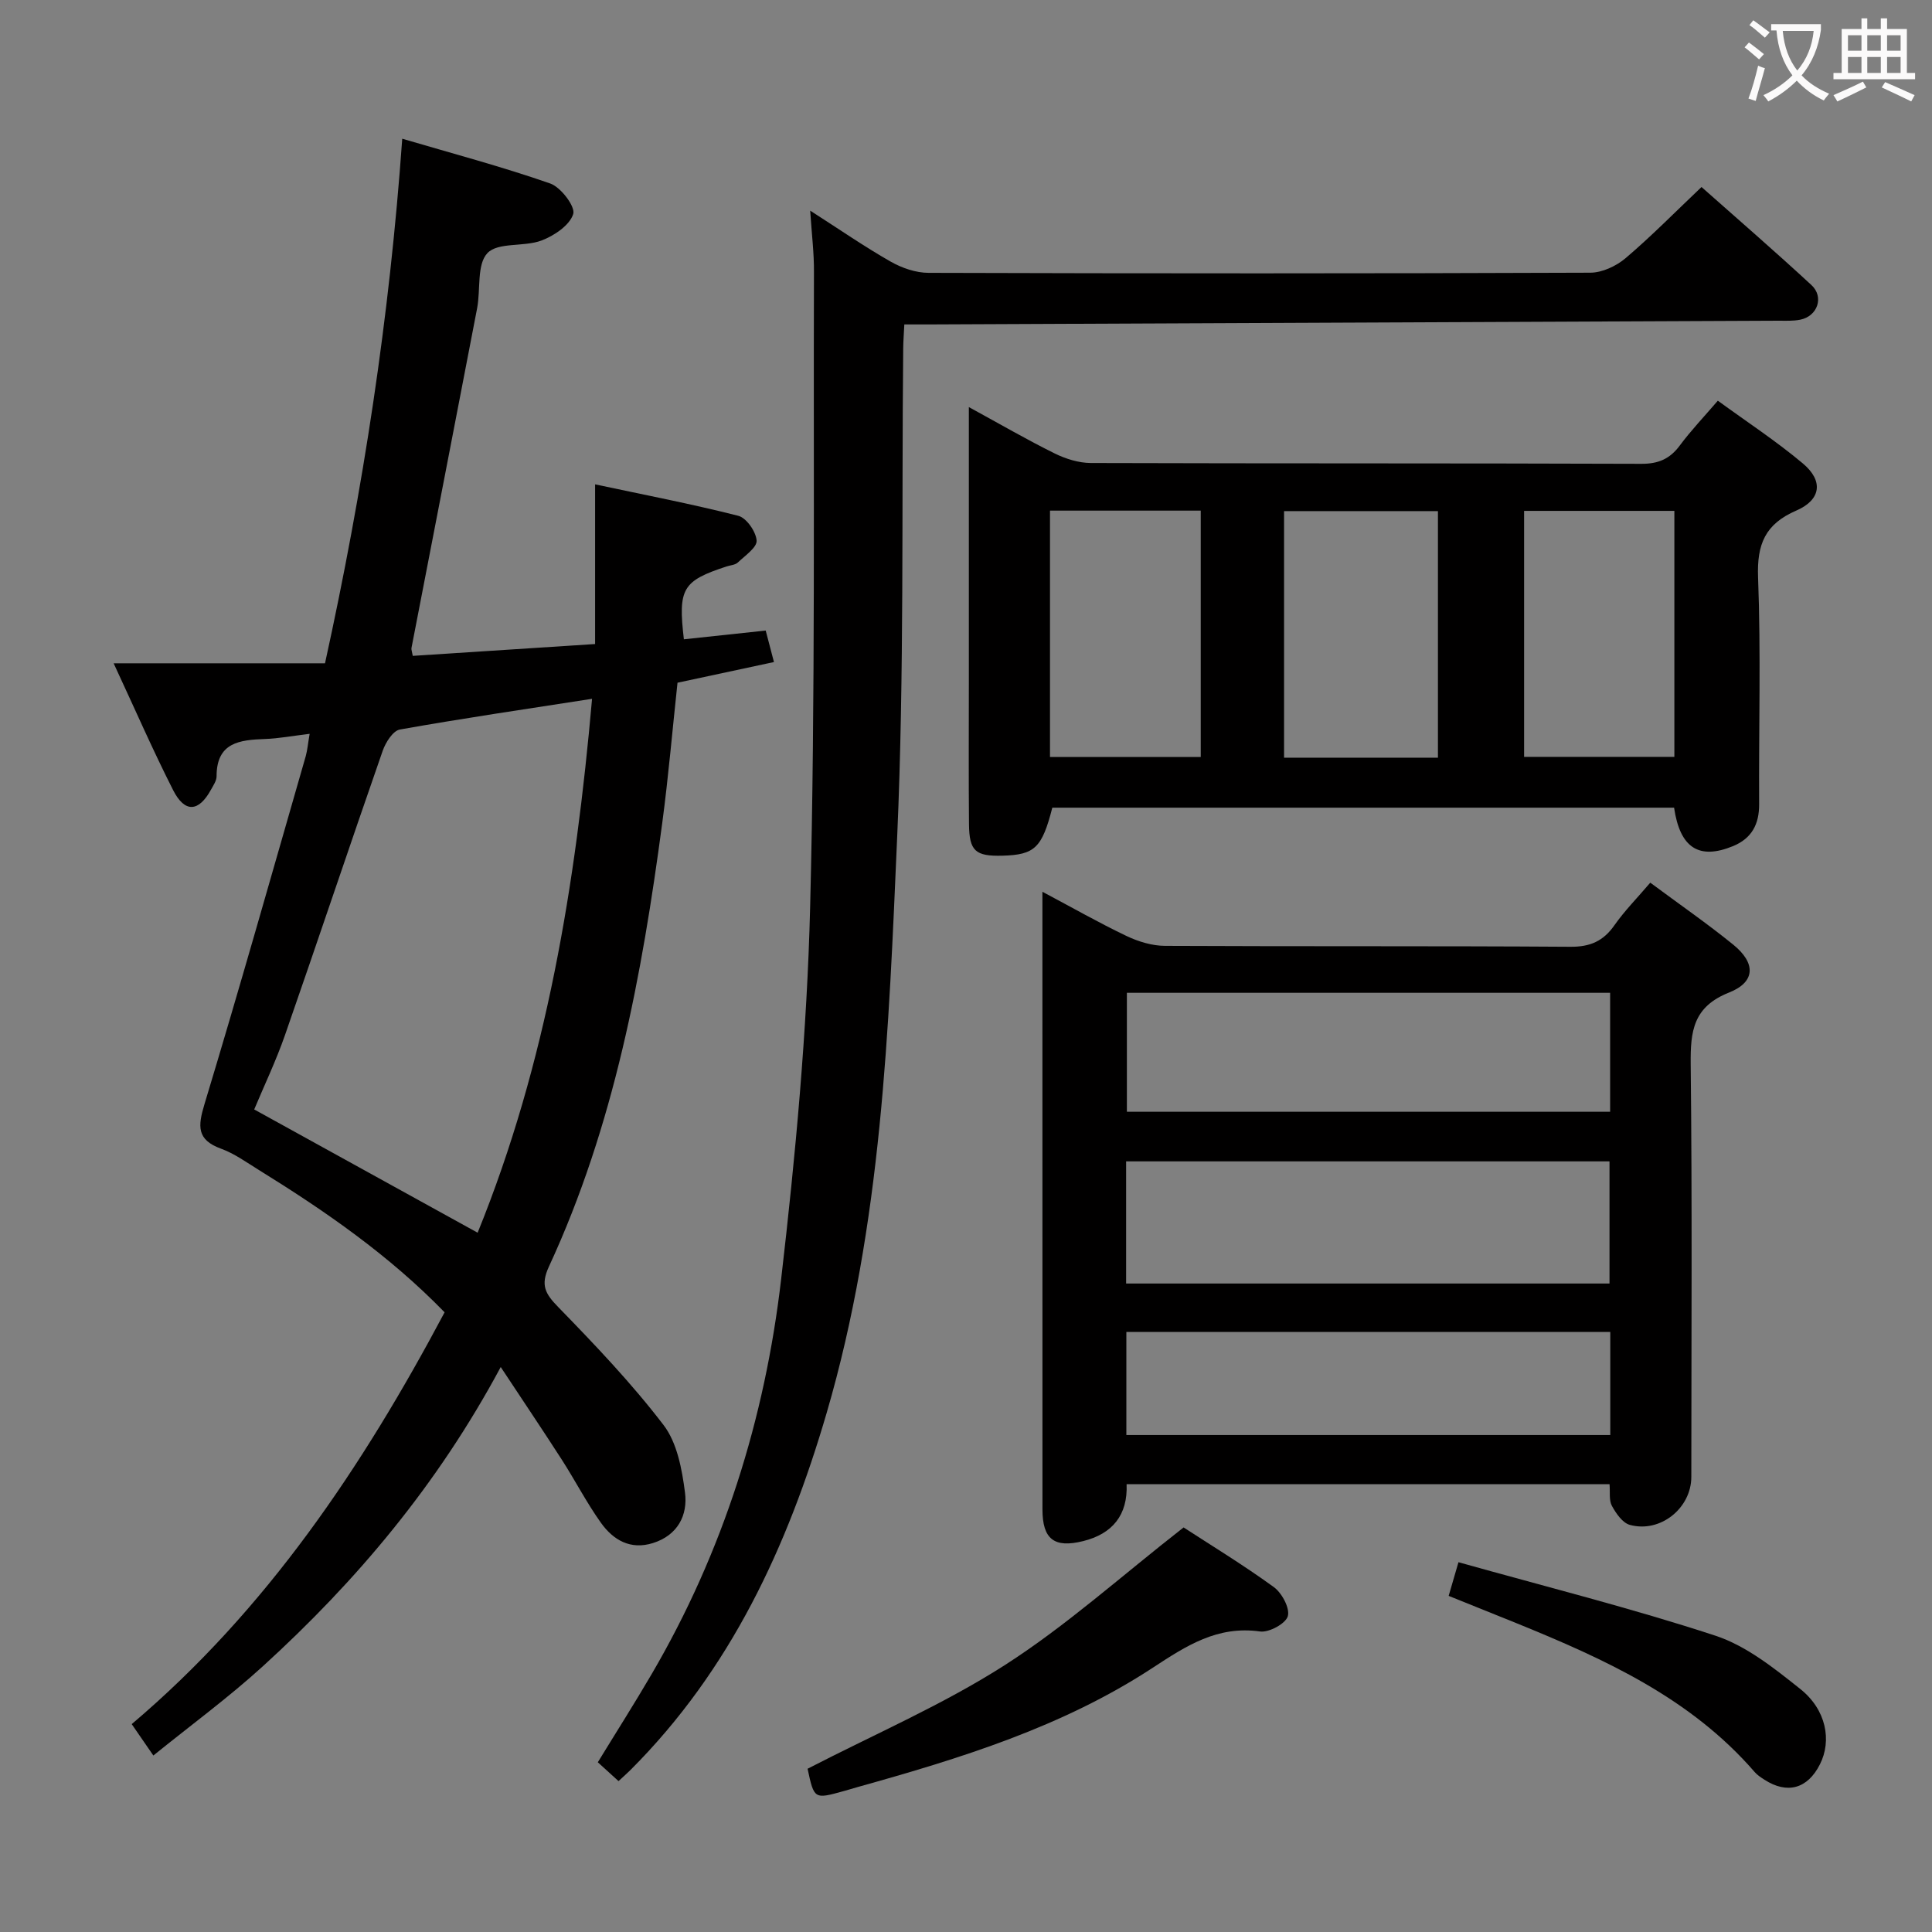 <svg enable-background="new 0 0 400 400" viewBox="0 0 400 400" xmlns="http://www.w3.org/2000/svg"><rect x="0" y="0" width="400" height="400" fill="#808080" stroke="none"/><g fill="#010000"><path d="m64.11 151.93c-3.66.44-6.43.97-9.22 1.07-5.26.19-10.05.69-10.05 7.72 0 .92-.66 1.87-1.14 2.74-2.54 4.66-5.42 4.9-7.84.16-4.19-8.25-7.89-16.74-12.33-26.29h43.76c7.91-36.08 13.36-71.59 15.99-108.61 10.31 3.04 20.61 5.77 30.64 9.27 2.2.77 5.24 4.79 4.76 6.32-.74 2.34-3.95 4.5-6.58 5.49-3.62 1.36-9 .3-11.18 2.6-2.24 2.36-1.39 7.54-2.14 11.44-4.5 23.45-9.06 46.88-13.59 70.33-.06.3.1.65.27 1.62 12.42-.81 24.91-1.62 37.75-2.45 0-10.99 0-21.53 0-33.06 10.07 2.15 19.93 4.04 29.64 6.51 1.69.43 3.66 3.26 3.8 5.12.11 1.42-2.39 3.12-3.88 4.54-.55.52-1.53.57-2.32.82-9.16 3-10.09 4.57-8.86 15.09 5.54-.59 11.09-1.18 16.94-1.81.58 2.23 1.07 4.07 1.71 6.52-6.71 1.44-13.12 2.81-19.97 4.28-1.04 9.64-1.87 19.37-3.16 29.05-4.2 31.53-9.97 62.7-23.46 91.83-1.78 3.85-.78 5.61 1.91 8.37 7.62 7.83 15.21 15.79 21.83 24.45 2.81 3.68 3.81 9.15 4.43 13.96.61 4.69-1.5 8.84-6.62 10.46-4.69 1.48-8.25-.64-10.79-4.2-2.98-4.18-5.35-8.8-8.14-13.13-3.94-6.12-8.01-12.16-12.6-19.11-13.07 24.37-29.85 44.29-49.28 61.98-7.12 6.48-14.92 12.2-22.64 18.45-1.64-2.38-2.93-4.24-4.48-6.5 27.99-23.71 47.78-53.28 64.78-85.26-11.48-11.81-24.72-20.97-38.46-29.47-2.54-1.57-5.04-3.39-7.81-4.4-5.05-1.84-4.84-4.61-3.45-9.21 7.25-23.95 14.05-48.04 20.98-72.1.34-1.24.44-2.55.8-4.59zm58.47-7.25c-13.64 2.12-26.75 4.04-39.79 6.36-1.43.25-2.96 2.68-3.56 4.41-6.82 19.57-13.39 39.23-20.21 58.81-1.88 5.4-4.36 10.58-6.39 15.44 15.83 8.74 31.01 17.11 46.26 25.52 14.28-35.13 20.3-72.13 23.69-110.54z"/><path d="m341.67 182.75c6.01 4.46 11.77 8.44 17.18 12.83 4.7 3.82 4.64 7.73-.86 9.91-7.44 2.95-8.02 8-7.95 14.84.32 28.48.14 56.96.13 85.44 0 6.48-6.42 11.67-12.73 9.94-1.51-.41-2.86-2.37-3.71-3.93-.64-1.17-.35-2.85-.49-4.5-33.41 0-66.49 0-99.99 0 .27 6.4-2.94 10.29-9 11.79-6 1.49-8.42-.4-8.42-6.58-.01-37.47-.01-74.95-.01-112.42 0-4.82 0-9.64 0-15.44 6.18 3.28 11.7 6.43 17.42 9.16 2.44 1.16 5.29 2.03 7.95 2.04 27.98.14 55.96 0 83.94.19 4.12.03 6.84-1.18 9.15-4.5 2.09-2.97 4.68-5.59 7.39-8.77zm-8.31 22.8c-33.71 0-66.89 0-100.05 0v24.63h100.05c0-8.34 0-16.27 0-24.63zm-100.21 60.19h100.08c0-8.58 0-16.96 0-25.29-33.57 0-66.77 0-100.08 0zm100.24 10.03c-33.74 0-66.91 0-100.19 0v21.34h100.19c0-7.27 0-14.06 0-21.34z"/><path d="m346.6 167.22c-43.19 0-85.98 0-128.73 0-2.13 8.32-3.64 9.76-10.31 9.94-5.62.15-6.89-.95-6.94-6.55-.09-9.66-.03-19.33-.03-28.99 0-16.99 0-33.99 0-50.98 0-1.79 0-3.57 0-6.36 6.48 3.54 12.04 6.77 17.79 9.61 2.27 1.12 4.97 1.96 7.47 1.97 37.99.12 75.98.03 113.96.17 3.54.01 5.91-1.01 7.98-3.8 2.27-3.06 4.92-5.84 7.87-9.27 5.96 4.35 12.06 8.34 17.61 13 4.27 3.58 3.79 7.51-1.35 9.74-6.46 2.79-8.19 6.96-7.93 13.84.6 15.64.13 31.32.22 46.98.02 4.15-1.55 7.06-5.38 8.65-7.05 2.9-11 .42-12.23-7.95zm-48.89-10.35c0-17.24 0-34.1 0-51.05-10.82 0-21.35 0-31.86 0v51.05zm17.84-51.1v50.93h31.11c0-17.15 0-34.01 0-50.93-10.58 0-20.81 0-31.11 0zm-98.16-.05v51.01h31.21c0-17.12 0-33.97 0-51.01-10.58 0-20.82 0-31.21 0z"/><path d="m167.74 43.61c6.09 3.9 11.24 7.47 16.67 10.56 2.32 1.32 5.22 2.32 7.85 2.32 45.67.14 91.33.15 137-.03 2.46-.01 5.36-1.37 7.29-3 5.32-4.52 10.24-9.53 15.73-14.74 7.22 6.4 15.1 13.22 22.75 20.29 2.68 2.48 1.27 6.46-2.31 7.18-1.45.29-2.99.21-4.48.21-58.65.26-117.29.52-175.94.77-1.49.01-2.97 0-5.07 0-.09 1.81-.21 3.39-.23 4.97-.34 33.64.23 67.32-1.24 100.91-1.75 40.13-3.19 80.39-14.6 119.45-8.1 27.72-19.9 53.22-40.6 73.93-.7.7-1.45 1.35-2.5 2.33-1.37-1.25-2.68-2.43-4.29-3.9 3.76-6.15 7.57-12.13 11.14-18.24 14.82-25.33 23.46-52.87 26.82-81.81 2.97-25.56 5.36-51.3 6-77 1.1-43.78.66-87.61.79-131.41.04-3.94-.46-7.86-.78-12.79z"/><path d="m167.2 366.2c13.92-7.19 28.06-13.27 40.84-21.46 12.76-8.18 24.17-18.48 37.01-28.5 5.45 3.55 12.25 7.68 18.67 12.34 1.68 1.22 3.37 4.37 2.91 6.03-.43 1.54-3.9 3.43-5.75 3.17-8.83-1.24-15.24 2.94-22.2 7.5-18.67 12.25-39.83 18.77-61.15 24.72-.95.27-1.9.57-2.86.83-6.1 1.69-6.11 1.69-7.47-4.63z"/><path d="m299.93 330.41c.6-2.05 1.18-4.06 2.03-6.97 17.96 5.04 35.78 9.5 53.19 15.21 6.4 2.1 12.17 6.73 17.57 11.03 5.41 4.3 6.56 10.69 4.08 15.6-2.56 5.08-6.79 6.25-11.54 3.16-.69-.45-1.42-.92-1.95-1.53-13.28-15.36-31.11-23.43-49.35-30.85-4.58-1.85-9.18-3.69-14.03-5.65z"/></g><path d="m362.1 8.8c1.1.8 2.1 1.6 3.1 2.4l-1 1.1c-1.3-1.1-2.3-2-3-2.5zm1.9 4.8c.5.2.9.4 1.4.5-.6 2.3-1.3 4.5-1.9 6.8l-1.5-.5c.8-2.1 1.4-4.3 2-6.8zm-1-9.4c1.3.9 2.4 1.8 3.4 2.5l-1 1.1c-1.4-1.2-2.4-2.1-3.2-2.6zm3.7 2.2v-1.4h10.3v1.2c-.5 3.6-1.8 6.8-4 9.4 1.5 1.6 3.4 2.8 5.7 3.8-.3.4-.7.8-1.1 1.4-2.3-1.1-4.1-2.5-5.6-4.1-1.6 1.6-3.6 3.1-5.9 4.3-.3-.5-.7-.9-1-1.3 2.4-1.1 4.4-2.5 6-4.1-1.9-2.5-3-5.6-3.3-9.3h-1.1zm8.8 0h-6.4c.3 3.3 1.3 6 3 8.2 2-2.3 3.1-5.1 3.4-8.2z" fill="#fbfafa"/><path d="m385.3 3.8h1.3v2.2h2.8v-2.2h1.3v2.2h4.1v9.1h1.7v1.3h-16.9v-1.3h1.7v-9.1h4.1v-2.2zm.4 13.1.7 1.2c-1.8.9-3.8 1.9-6 2.9-.2-.4-.5-.8-.8-1.3 2.3-1 4.3-1.9 6.1-2.8zm-3.1-6.4h2.8v-3.2h-2.8zm0 4.6h2.8v-3.3h-2.8zm4-4.6h2.8v-3.2h-2.8zm0 4.6h2.8v-3.3h-2.8zm3.7 1.9c2.1.9 4.1 1.8 6.1 2.7l-.7 1.3c-2.2-1.1-4.2-2-6.1-2.9zm3.2-9.7h-2.8v3.2h2.8zm-2.8 7.8h2.8v-3.3h-2.8z" fill="#fbfafa"/></svg>